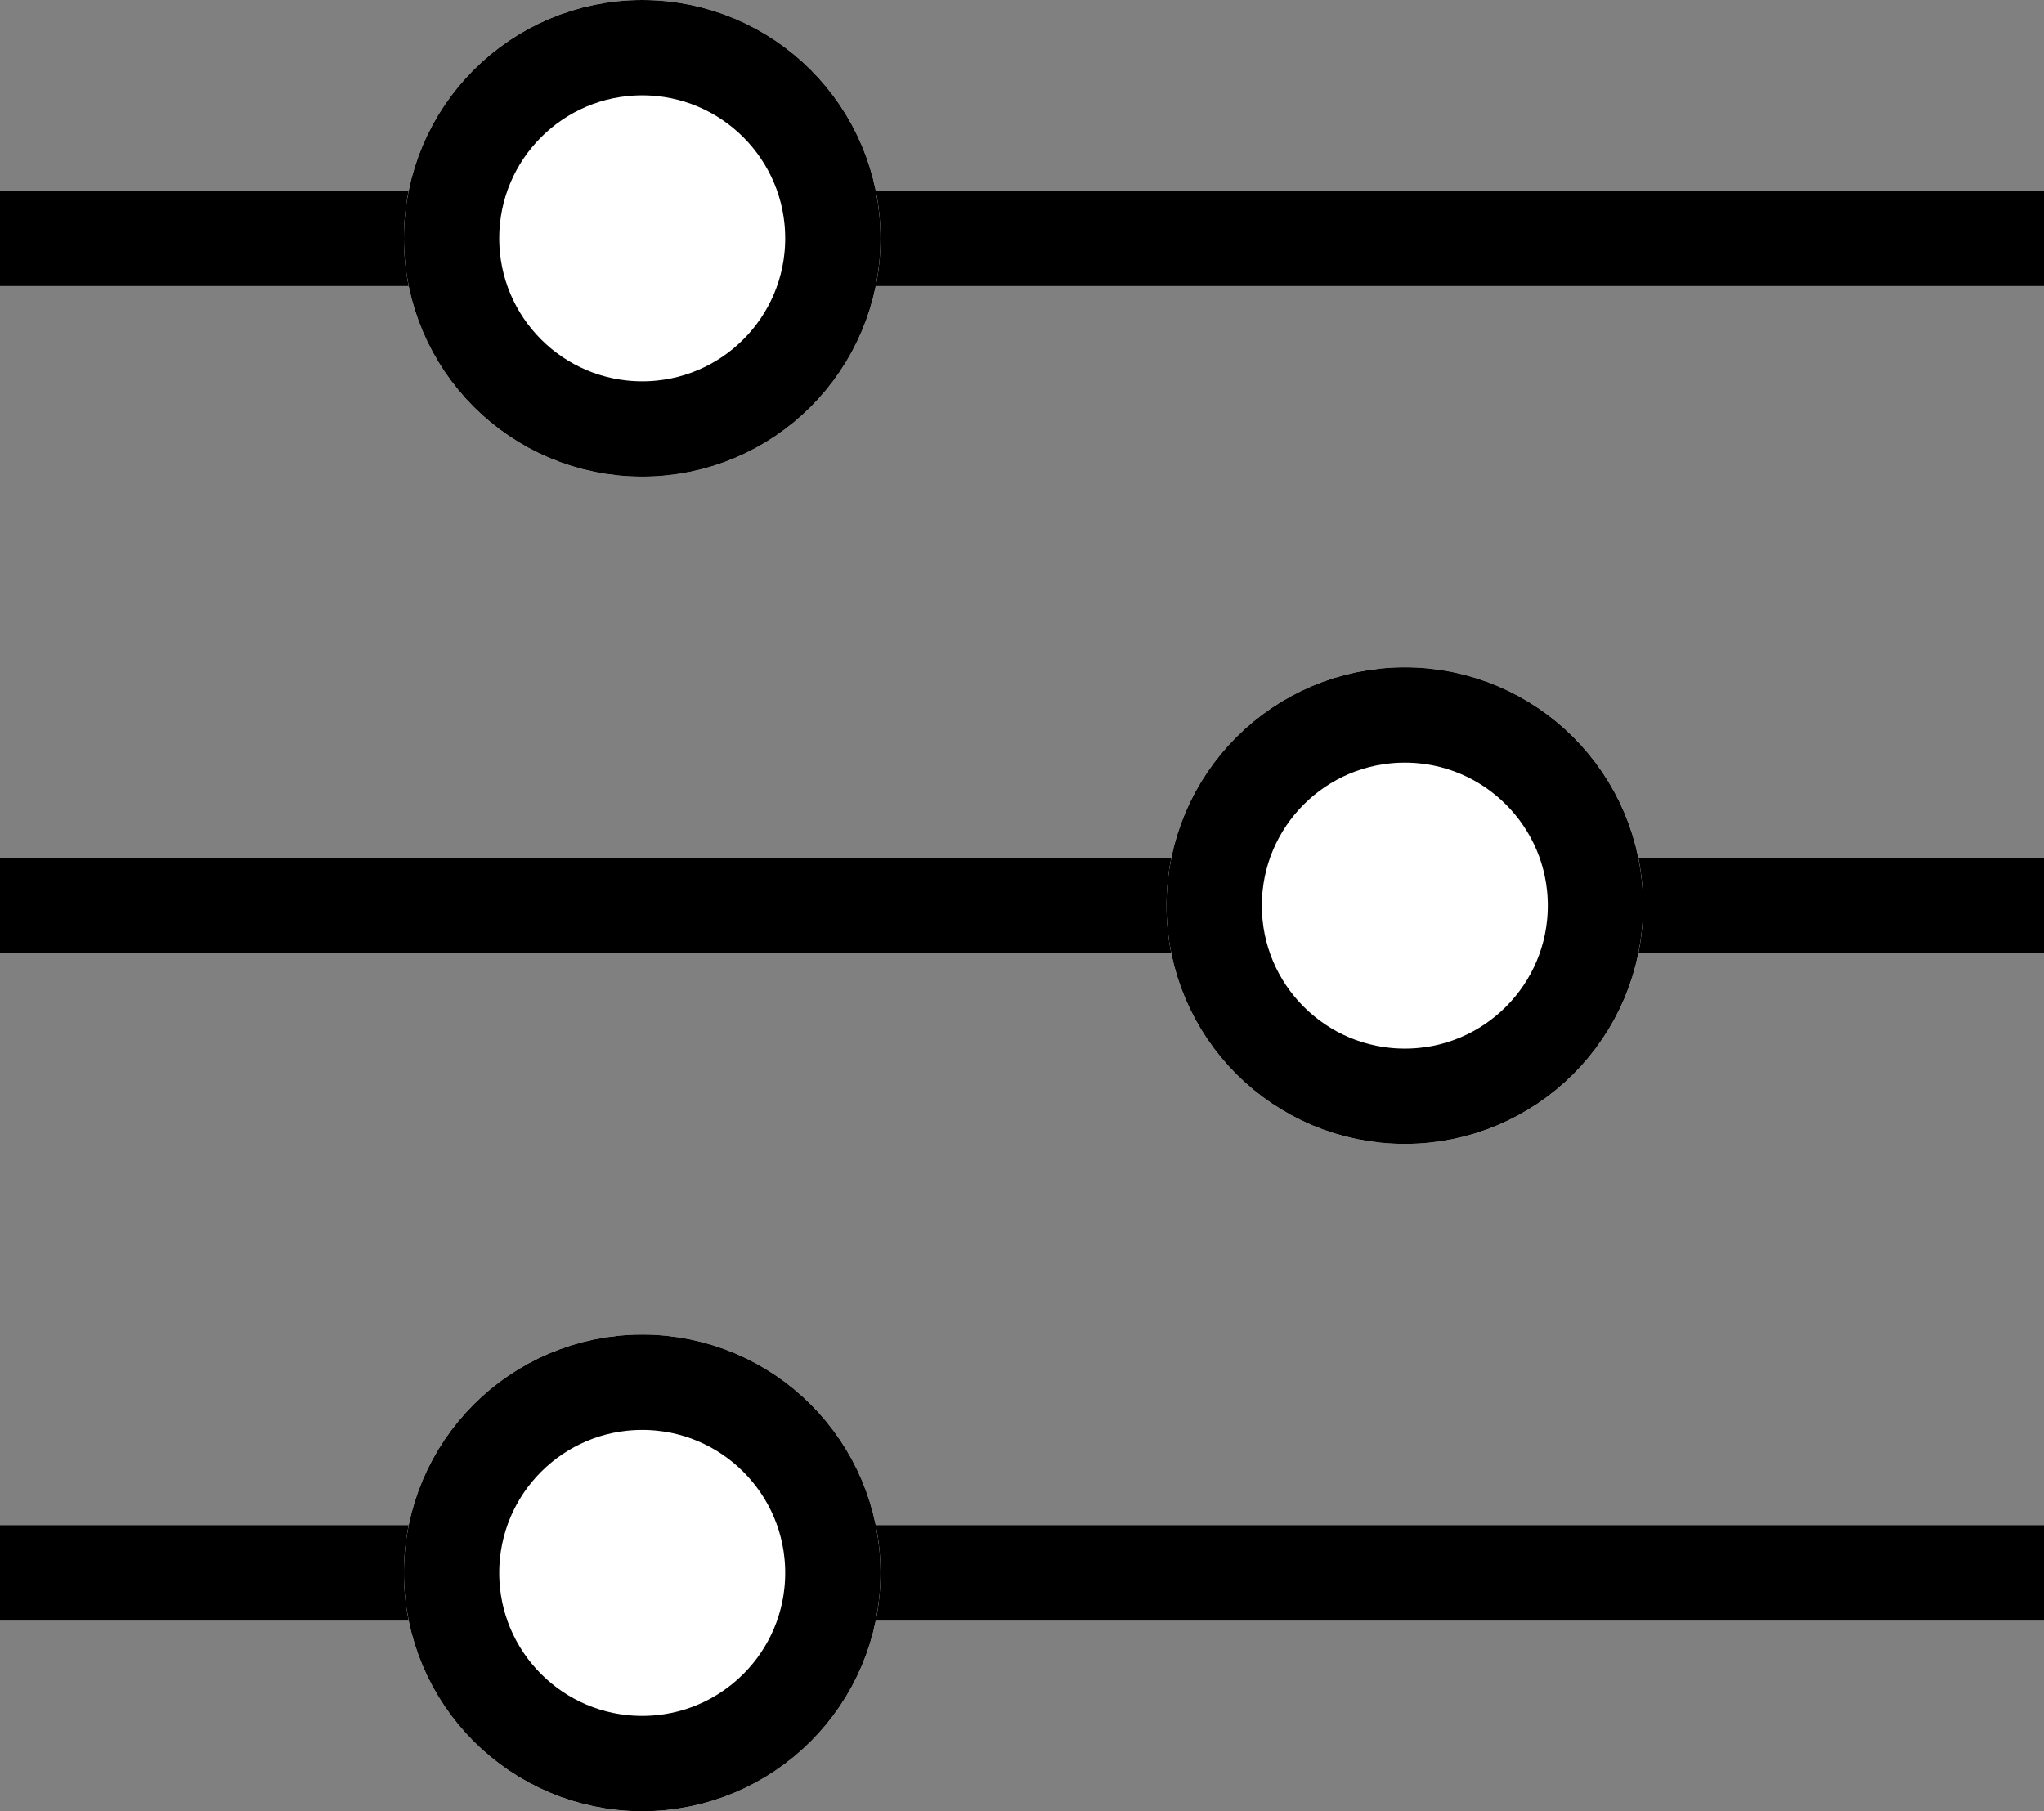 <svg xmlns="http://www.w3.org/2000/svg" width="21.442" height="19" viewBox="0 0 21.442 19">
  <rect x="0" y="0" width="21.442" height="19" fill="#808080" stroke="none"/>
  <g id="Groupe_484" data-name="Groupe 484" transform="translate(-158.763 -681)">
    <g id="Groupe_481" data-name="Groupe 481">
      <path id="Tracé_1575" data-name="Tracé 1575" d="M7371.763,678.331h21.442" transform="translate(-7213 5.169)" fill="none" stroke="#000" stroke-width="1"/>
      <g id="Ellipse_156" data-name="Ellipse 156" transform="translate(163 681)" fill="#fff" stroke="#000" stroke-width="1">
        <circle cx="2.5" cy="2.5" r="2.5" stroke="none"/>
        <circle cx="2.5" cy="2.5" r="2" fill="none"/>
      </g>
    </g>
    <g id="Groupe_482" data-name="Groupe 482">
      <path id="Tracé_1577" data-name="Tracé 1577" d="M7371.763,678.331h21.442" transform="translate(-7213 12.169)" fill="none" stroke="#000" stroke-width="1"/>
      <g id="Ellipse_157" data-name="Ellipse 157" transform="translate(171 688)" fill="#fff" stroke="#000" stroke-width="1">
        <circle cx="2.5" cy="2.5" r="2.5" stroke="none"/>
        <circle cx="2.5" cy="2.5" r="2" fill="none"/>
      </g>
    </g>
    <g id="Groupe_483" data-name="Groupe 483">
      <path id="Tracé_1580" data-name="Tracé 1580" d="M7371.763,678.331h21.442" transform="translate(-7213 19.169)" fill="none" stroke="#000" stroke-width="1"/>
      <g id="Ellipse_158" data-name="Ellipse 158" transform="translate(163 695)" fill="#fff" stroke="#000" stroke-width="1">
        <circle cx="2.5" cy="2.5" r="2.5" stroke="none"/>
        <circle cx="2.5" cy="2.5" r="2" fill="none"/>
      </g>
    </g>
  </g>
</svg>
